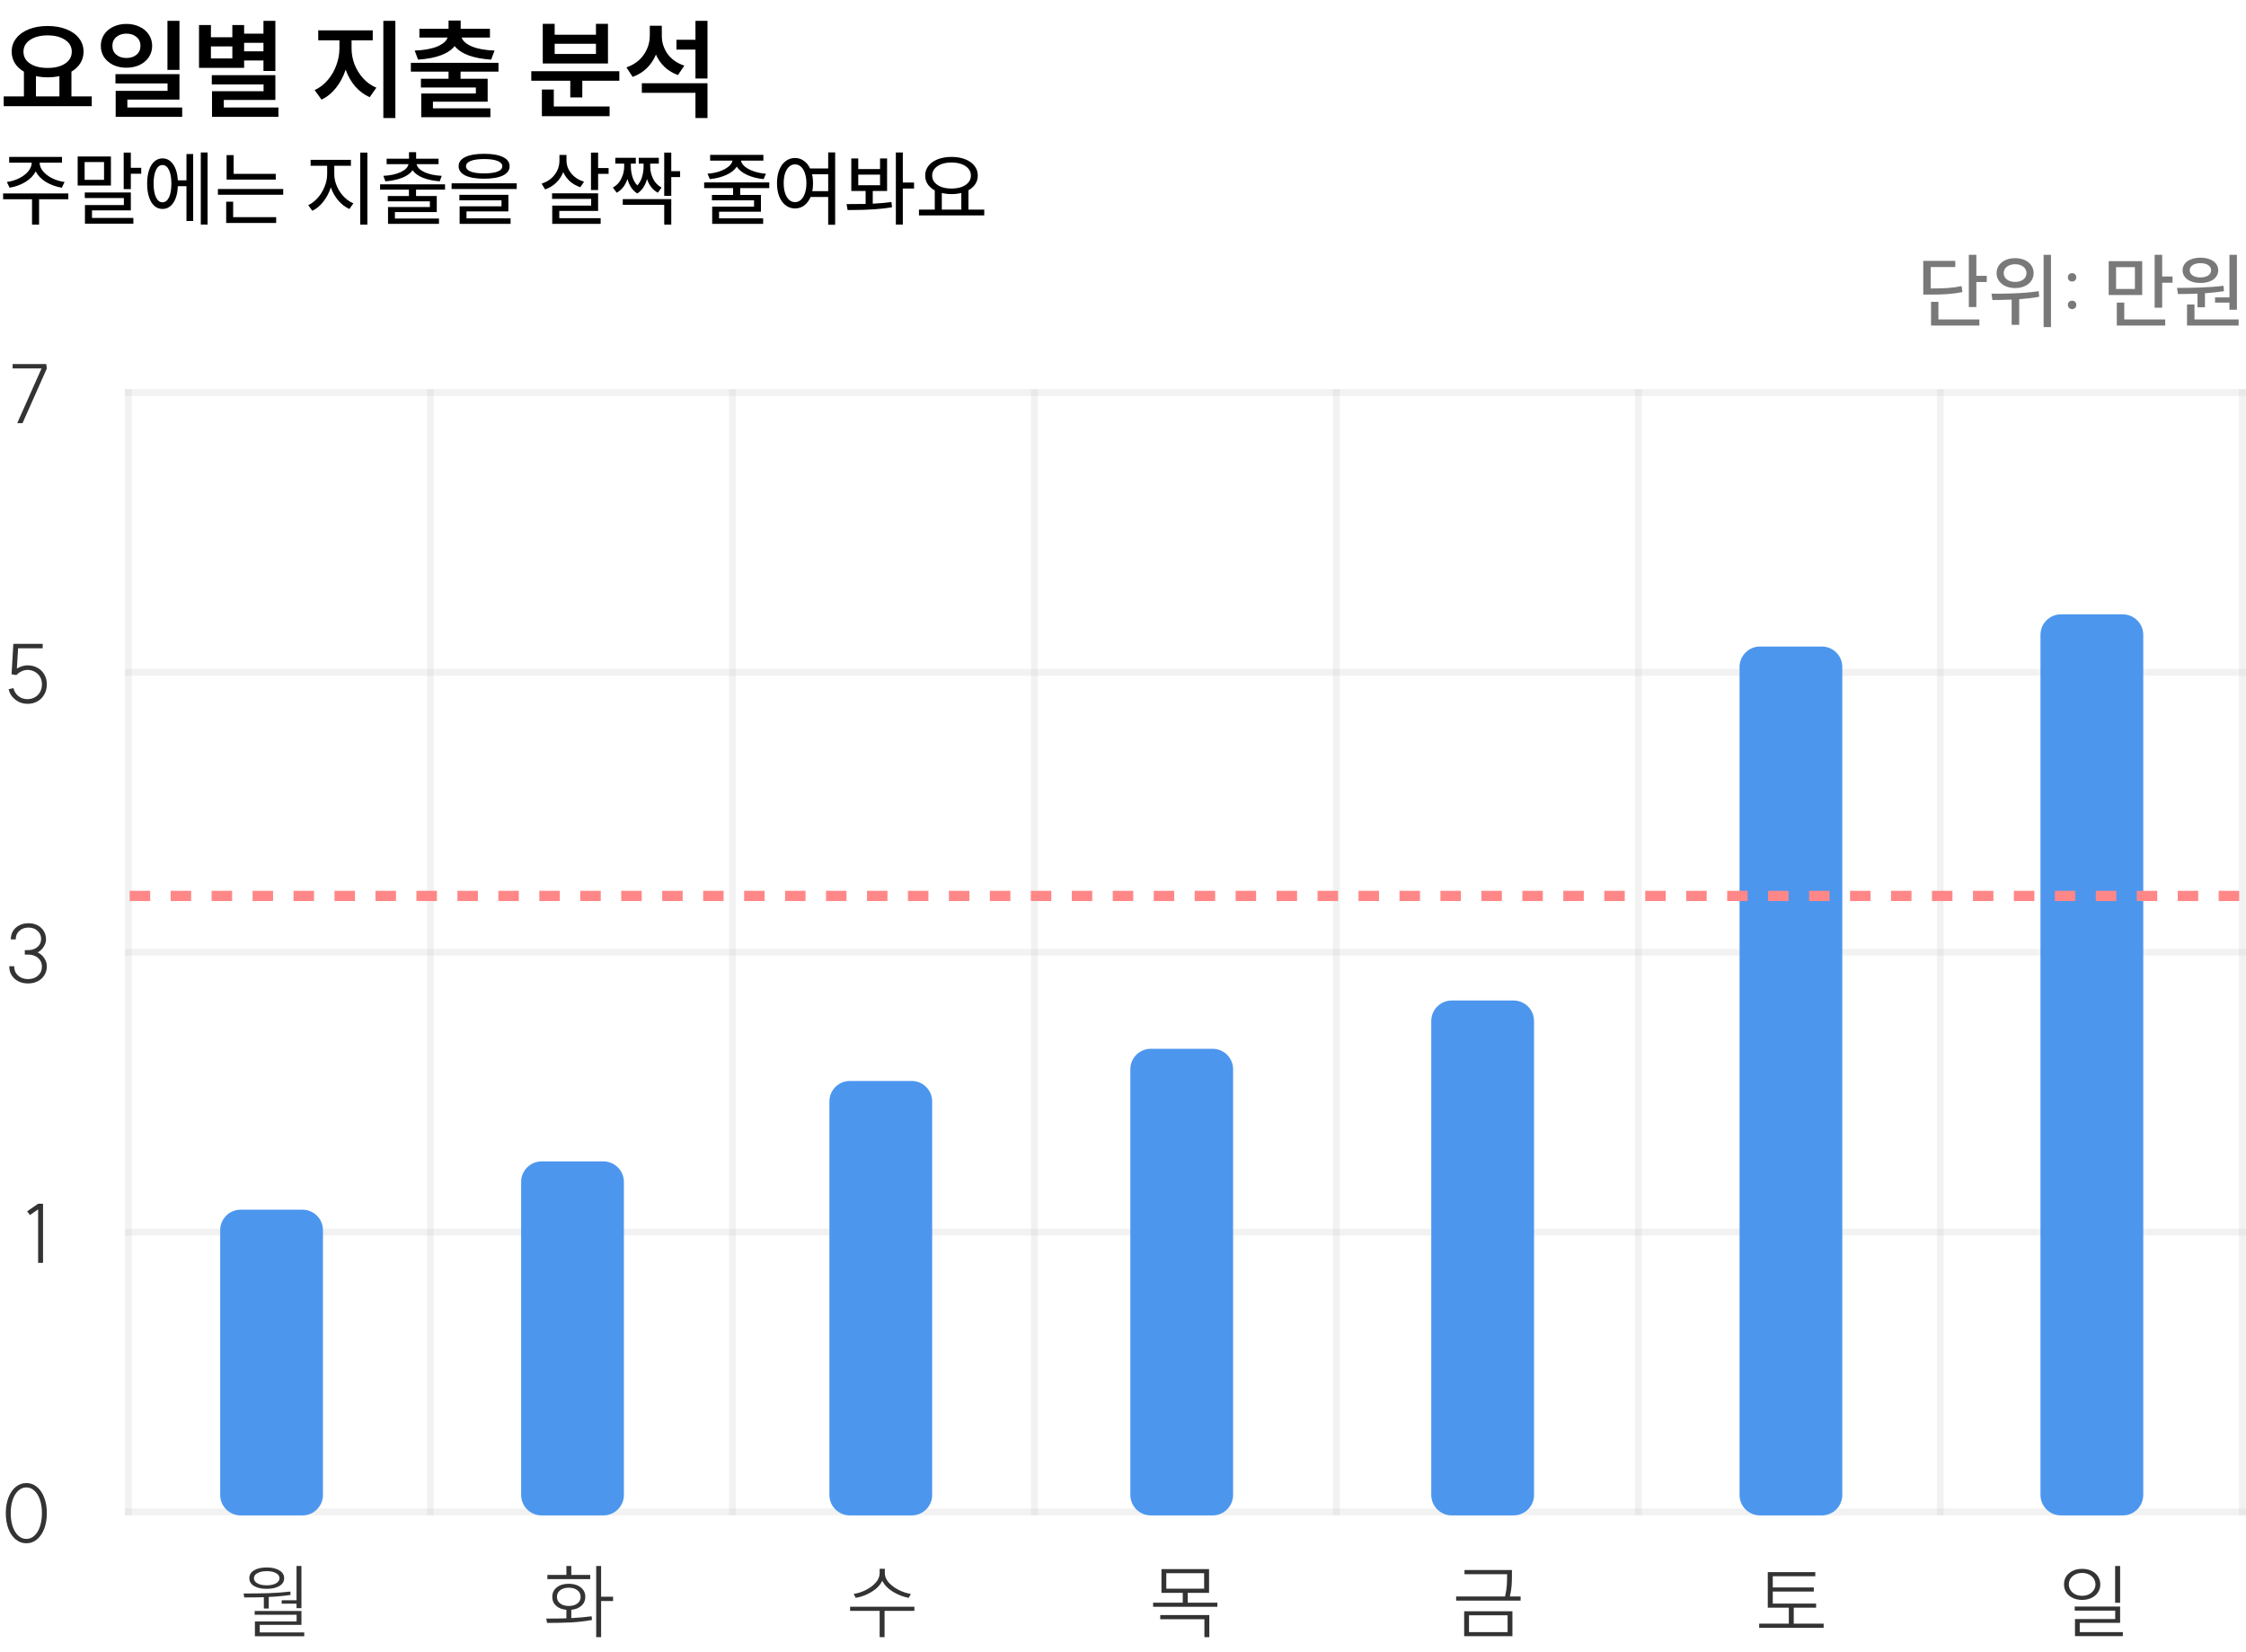 <svg width="329" height="242" viewBox="0 0 329 242" fill="none" xmlns="http://www.w3.org/2000/svg">
<g clip-path="url(#clip0_1_1506)">
<path d="M3.504 14.128V10.496C2.928 10.165 2.485 9.749 2.176 9.248C1.867 8.747 1.712 8.187 1.712 7.568C1.712 6.821 1.936 6.165 2.384 5.6C2.843 5.024 3.467 4.581 4.256 4.272C5.056 3.963 5.963 3.808 6.976 3.808C7.989 3.808 8.896 3.963 9.696 4.272C10.496 4.581 11.12 5.024 11.568 5.6C12.016 6.165 12.24 6.821 12.24 7.568C12.24 8.187 12.085 8.747 11.776 9.248C11.467 9.749 11.029 10.165 10.464 10.496V14.128H13.44V15.552H0.544V14.128H3.504ZM3.44 7.568C3.44 8.304 3.76 8.885 4.4 9.312C5.051 9.739 5.909 9.952 6.976 9.952C8.043 9.952 8.896 9.739 9.536 9.312C10.187 8.885 10.512 8.304 10.512 7.568C10.512 6.843 10.187 6.267 9.536 5.84C8.885 5.403 8.032 5.184 6.976 5.184C5.92 5.184 5.067 5.403 4.416 5.84C3.765 6.267 3.44 6.843 3.44 7.568ZM8.704 14.128V11.152C8.149 11.269 7.573 11.328 6.976 11.328C6.389 11.328 5.819 11.269 5.264 11.152V14.128H8.704ZM18.512 3.504C19.227 3.504 19.872 3.643 20.448 3.92C21.024 4.187 21.472 4.565 21.792 5.056C22.123 5.547 22.288 6.101 22.288 6.72C22.288 7.339 22.123 7.893 21.792 8.384C21.472 8.864 21.024 9.243 20.448 9.52C19.872 9.787 19.227 9.92 18.512 9.92C17.808 9.92 17.168 9.787 16.592 9.52C16.027 9.243 15.579 8.864 15.248 8.384C14.928 7.893 14.768 7.339 14.768 6.72C14.768 6.101 14.928 5.547 15.248 5.056C15.579 4.565 16.027 4.187 16.592 3.92C17.168 3.643 17.808 3.504 18.512 3.504ZM16.464 6.72C16.464 7.264 16.656 7.696 17.04 8.016C17.424 8.336 17.915 8.496 18.512 8.496C19.12 8.496 19.616 8.336 20 8.016C20.384 7.696 20.576 7.264 20.576 6.72C20.576 6.176 20.384 5.744 20 5.424C19.616 5.093 19.12 4.928 18.512 4.928C17.915 4.928 17.424 5.093 17.04 5.424C16.656 5.744 16.464 6.176 16.464 6.72ZM16.912 10.864H26.288V14.592H18.656V15.744H26.688V17.12H16.944V13.312H24.544V12.224H16.912V10.864ZM24.528 3.056H26.288V10.24H24.528V3.056ZM40.337 3.056V10.4H38.593V8.864H35.761V9.936H29.153V3.664H30.897V5.456H34.033V3.664H35.761V4.928H38.593V3.056H40.337ZM34.033 8.56V6.8H30.897V8.56H34.033ZM31.025 11.008H40.337V14.64H32.785V15.744H40.785V17.12H31.057V13.36H38.609V12.368H31.025V11.008ZM38.593 7.52V6.272H35.761V7.52H38.593ZM54.601 4.448V5.904H51.497V7.088C51.497 7.877 51.641 8.656 51.929 9.424C52.227 10.181 52.649 10.864 53.193 11.472C53.747 12.08 54.393 12.539 55.129 12.848L54.153 14.24C53.342 13.877 52.633 13.349 52.025 12.656C51.427 11.952 50.963 11.136 50.633 10.208C50.302 11.211 49.833 12.096 49.225 12.864C48.617 13.632 47.907 14.208 47.097 14.592L46.089 13.2C46.825 12.859 47.465 12.368 48.009 11.728C48.563 11.077 48.985 10.347 49.273 9.536C49.571 8.725 49.721 7.909 49.721 7.088V5.904H46.617V4.448H54.601ZM56.153 3.056H57.913V17.296H56.153V3.056ZM73.017 9.2V10.496H67.465V11.536H71.433V14.896H63.417V15.872H71.833V17.168H61.705V13.696H69.705V12.816H61.657V11.536H65.705V10.496H60.185V9.2H73.017ZM60.745 7.408C62.11 7.355 63.209 7.157 64.041 6.816C64.873 6.464 65.38 6.027 65.561 5.504H61.433V4.208H65.705V3.008H67.481V4.208H71.769V5.504H67.625C67.806 6.027 68.313 6.464 69.145 6.816C69.977 7.157 71.076 7.355 72.441 7.408L71.945 8.736C70.654 8.651 69.55 8.443 68.633 8.112C67.726 7.771 67.049 7.317 66.601 6.752C66.153 7.317 65.47 7.771 64.553 8.112C63.636 8.443 62.532 8.651 61.241 8.736L60.745 7.408ZM90.721 10.432V11.824H85.297V14.272H83.537V11.824H77.825V10.432H90.721ZM79.377 13.12H81.121V15.6H89.297V17.024H79.377V13.12ZM79.505 3.488H81.249V5.088H87.297V3.488H89.057V9.296H79.505V3.488ZM87.297 7.904V6.416H81.249V7.904H87.297ZM101.873 5.824V3.056H103.633V11.504H101.873V7.264H99.089V5.824H101.873ZM91.761 9.872C92.86 9.488 93.703 8.875 94.289 8.032C94.887 7.179 95.185 6.224 95.185 5.168V3.776H96.945V5.264C96.945 6.224 97.228 7.104 97.793 7.904C98.369 8.693 99.185 9.264 100.241 9.616L99.313 10.992C98.567 10.725 97.916 10.336 97.361 9.824C96.817 9.301 96.391 8.693 96.081 8C95.761 8.768 95.313 9.435 94.737 10C94.161 10.555 93.473 10.976 92.673 11.264L91.761 9.872ZM94.017 12.192H103.633V17.296H101.873V13.6H94.017V12.192Z" fill="black"/>
<path d="M10.008 28.34V29.192H5.724V32.912H4.692V29.192H0.456V28.34H10.008ZM1.008 26.66C1.648 26.572 2.244 26.392 2.796 26.12C3.356 25.84 3.804 25.5 4.14 25.1C4.476 24.692 4.644 24.272 4.644 23.84V23.828H1.344V22.988H9.084V23.828H5.808V23.84C5.808 24.272 5.976 24.692 6.312 25.1C6.648 25.5 7.096 25.84 7.656 26.12C8.216 26.392 8.816 26.572 9.456 26.66L9.06 27.5C8.204 27.356 7.428 27.076 6.732 26.66C6.044 26.236 5.544 25.72 5.232 25.112C4.912 25.72 4.408 26.236 3.72 26.66C3.032 27.076 2.26 27.356 1.404 27.5L1.008 26.66ZM19.164 22.352V24.584H20.688V25.448H19.164V27.704H18.12V22.352H19.164ZM11.376 22.928H16.248V27.176H11.376V22.928ZM15.24 26.348V23.744H12.396V26.348H15.24ZM12.42 28.196H19.164V30.824H13.476V31.928H19.536V32.768H12.444V30.044H18.144V29.012H12.42V28.196ZM30.409 22.34V32.9H29.413V22.34H30.409ZM21.553 26.9C21.553 26.148 21.645 25.496 21.829 24.944C22.013 24.384 22.273 23.956 22.609 23.66C22.953 23.356 23.349 23.204 23.797 23.204C24.437 23.204 24.957 23.492 25.357 24.068C25.757 24.636 25.989 25.42 26.053 26.42H27.313V22.568H28.297V32.372H27.313V27.272H26.053C26.013 28.304 25.789 29.12 25.381 29.72C24.981 30.312 24.453 30.608 23.797 30.608C23.349 30.608 22.953 30.46 22.609 30.164C22.273 29.86 22.013 29.428 21.829 28.868C21.645 28.308 21.553 27.652 21.553 26.9ZM22.501 26.9C22.501 27.748 22.617 28.416 22.849 28.904C23.081 29.392 23.397 29.636 23.797 29.636C24.205 29.636 24.525 29.396 24.757 28.916C24.989 28.428 25.105 27.756 25.105 26.9C25.105 26.052 24.989 25.388 24.757 24.908C24.525 24.42 24.205 24.176 23.797 24.176C23.397 24.176 23.081 24.42 22.849 24.908C22.617 25.388 22.501 26.052 22.501 26.9ZM34.225 22.724V25.472H40.393V26.312H33.193V22.724H34.225ZM31.921 27.692H41.485V28.532H31.921V27.692ZM33.133 29.552H34.153V31.808H40.453V32.66H33.133V29.552ZM51.403 23.42V24.284H48.967V25.52C48.967 26.104 49.091 26.684 49.339 27.26C49.587 27.836 49.923 28.348 50.347 28.796C50.771 29.236 51.243 29.568 51.763 29.792L51.175 30.62C50.567 30.34 50.023 29.92 49.543 29.36C49.071 28.8 48.711 28.164 48.463 27.452C48.215 28.22 47.851 28.912 47.371 29.528C46.899 30.136 46.359 30.588 45.751 30.884L45.151 30.056C45.663 29.816 46.131 29.456 46.555 28.976C46.979 28.488 47.311 27.94 47.551 27.332C47.799 26.724 47.923 26.12 47.923 25.52V24.284H45.499V23.42H51.403ZM52.771 22.352H53.815V32.912H52.771V22.352ZM65.191 27.008V27.788H60.943V28.712H63.979V31.064H57.847V32.012H64.303V32.792H56.839V30.332H62.971V29.492H56.803V28.712H59.899V27.788H55.675V27.008H65.191ZM56.155 25.76C57.163 25.712 58.003 25.532 58.675 25.22C59.355 24.908 59.743 24.516 59.839 24.044H56.635V23.252H59.911V22.292H60.955V23.252H64.243V24.044H61.027C61.123 24.516 61.507 24.908 62.179 25.22C62.859 25.532 63.703 25.712 64.711 25.76L64.411 26.564C63.483 26.492 62.667 26.32 61.963 26.048C61.267 25.768 60.759 25.4 60.439 24.944C60.119 25.4 59.607 25.768 58.903 26.048C58.199 26.32 57.383 26.492 56.455 26.564L56.155 25.76ZM70.915 22.532C72.099 22.532 73.015 22.688 73.663 23C74.319 23.312 74.647 23.76 74.647 24.344C74.647 24.936 74.319 25.392 73.663 25.712C73.007 26.024 72.091 26.18 70.915 26.18C69.739 26.18 68.823 26.024 68.167 25.712C67.511 25.392 67.183 24.936 67.183 24.344C67.183 23.76 67.511 23.312 68.167 23C68.823 22.688 69.739 22.532 70.915 22.532ZM66.151 26.852H75.691V27.692H66.151V26.852ZM67.291 28.544H74.467V30.968H68.335V31.988H74.791V32.792H67.327V30.224H73.459V29.348H67.291V28.544ZM68.263 24.344C68.263 24.688 68.491 24.952 68.947 25.136C69.411 25.312 70.067 25.4 70.915 25.4C71.763 25.4 72.419 25.312 72.883 25.136C73.347 24.952 73.579 24.688 73.579 24.344C73.579 24.016 73.347 23.76 72.883 23.576C72.419 23.392 71.763 23.3 70.915 23.3C70.067 23.3 69.411 23.392 68.947 23.576C68.491 23.76 68.263 24.016 68.263 24.344ZM82.981 22.7V23.504C82.981 24.2 83.213 24.832 83.677 25.4C84.141 25.968 84.765 26.376 85.549 26.624L85.009 27.428C84.425 27.228 83.917 26.94 83.485 26.564C83.061 26.18 82.733 25.728 82.501 25.208C82.277 25.8 81.937 26.316 81.481 26.756C81.025 27.196 80.481 27.528 79.849 27.752L79.333 26.9C80.141 26.644 80.777 26.212 81.241 25.604C81.713 24.988 81.949 24.292 81.949 23.516V22.7H82.981ZM80.869 28.316H87.613V30.896H81.925V31.964H87.985V32.792H80.893V30.116H86.593V29.132H80.869V28.316ZM86.569 22.352H87.613V24.62H89.149V25.472H87.613V27.836H86.569V22.352ZM98.329 22.352V25.076H99.626V25.94H98.329V28.688H97.297V22.352H98.329ZM89.773 27.476C90.326 27.18 90.737 26.744 91.01 26.168C91.29 25.592 91.43 25.012 91.43 24.428V23.972H90.133V23.12H93.133V23.972H92.413V24.428C92.413 24.892 92.486 25.372 92.629 25.868C92.773 26.364 93.013 26.796 93.35 27.164C93.686 26.804 93.921 26.38 94.058 25.892C94.201 25.396 94.273 24.908 94.273 24.428V23.972H93.566V23.12H96.505V23.972H95.246V24.428C95.246 25.02 95.385 25.604 95.665 26.18C95.945 26.756 96.362 27.188 96.913 27.476L96.362 28.232C95.618 27.832 95.09 27.164 94.778 26.228C94.505 27.212 94.029 27.916 93.35 28.34C92.662 27.916 92.181 27.208 91.909 26.216C91.59 27.168 91.066 27.84 90.338 28.232L89.773 27.476ZM91.225 29.168H98.329V32.912H97.297V30.008H91.225V29.168ZM112.687 26.72V27.56H108.427V28.556H111.463V31.016H105.331V31.988H111.787V32.792H104.323V30.272H110.455V29.348H104.287V28.556H107.383V27.56H103.147V26.72H112.687ZM103.639 25.448C104.271 25.4 104.851 25.288 105.379 25.112C105.915 24.928 106.351 24.7 106.687 24.428C107.031 24.148 107.235 23.848 107.299 23.528H104.023V22.688H111.823V23.528H108.535C108.599 23.848 108.799 24.148 109.135 24.428C109.479 24.7 109.919 24.928 110.455 25.112C110.991 25.288 111.571 25.4 112.195 25.448L111.859 26.24C110.955 26.152 110.151 25.948 109.447 25.628C108.743 25.308 108.235 24.9 107.923 24.404C107.611 24.9 107.099 25.308 106.387 25.628C105.683 25.948 104.879 26.152 103.975 26.24L103.639 25.448ZM116.456 23.144C116.936 23.144 117.364 23.28 117.74 23.552C118.124 23.816 118.432 24.192 118.664 24.68H121.316V22.328H122.336V32.924H121.316V28.856H118.736C118.504 29.392 118.192 29.808 117.8 30.104C117.408 30.392 116.96 30.536 116.456 30.536C115.944 30.536 115.488 30.384 115.088 30.08C114.688 29.776 114.376 29.348 114.152 28.796C113.928 28.236 113.816 27.584 113.816 26.84C113.816 26.096 113.928 25.444 114.152 24.884C114.376 24.324 114.688 23.896 115.088 23.6C115.488 23.296 115.944 23.144 116.456 23.144ZM114.8 26.84C114.8 27.4 114.868 27.888 115.004 28.304C115.148 28.72 115.344 29.044 115.592 29.276C115.84 29.5 116.128 29.612 116.456 29.612C116.784 29.612 117.072 29.5 117.32 29.276C117.576 29.044 117.772 28.72 117.908 28.304C118.052 27.88 118.124 27.392 118.124 26.84C118.124 26.288 118.052 25.804 117.908 25.388C117.772 24.964 117.576 24.64 117.32 24.416C117.072 24.192 116.784 24.08 116.456 24.08C116.128 24.08 115.84 24.192 115.592 24.416C115.344 24.64 115.148 24.96 115.004 25.376C114.868 25.792 114.8 26.28 114.8 26.84ZM118.952 25.532C119.048 25.924 119.096 26.36 119.096 26.84C119.096 27.256 119.06 27.644 118.988 28.004H121.316V25.532H118.952ZM125.72 23.216V24.764H128.912V23.216H129.944V27.98H127.844V29.84C128.908 29.784 129.82 29.704 130.58 29.6L130.664 30.368C129.112 30.632 127.152 30.764 124.784 30.764H124.16L124.004 29.9C125.204 29.9 126.136 29.892 126.8 29.876V27.98H124.7V23.216H125.72ZM128.912 27.14V25.58H125.72V27.14H128.912ZM131.228 22.34H132.248V26.744H133.892V27.62H132.248V32.9H131.228V22.34ZM136.928 30.704V27.896C136.48 27.648 136.132 27.34 135.884 26.972C135.644 26.604 135.524 26.184 135.524 25.712C135.524 25.168 135.688 24.692 136.016 24.284C136.344 23.868 136.8 23.548 137.384 23.324C137.968 23.1 138.632 22.988 139.376 22.988C140.128 22.988 140.792 23.1 141.368 23.324C141.952 23.548 142.408 23.868 142.736 24.284C143.064 24.692 143.228 25.168 143.228 25.712C143.228 26.176 143.108 26.592 142.868 26.96C142.628 27.328 142.292 27.632 141.86 27.872V30.704H144.176V31.556H134.612V30.704H136.928ZM136.544 25.712C136.544 26.096 136.664 26.432 136.904 26.72C137.144 27.008 137.476 27.232 137.9 27.392C138.332 27.544 138.824 27.62 139.376 27.62C139.928 27.62 140.42 27.544 140.852 27.392C141.284 27.232 141.62 27.008 141.86 26.72C142.1 26.432 142.22 26.096 142.22 25.712C142.22 25.336 142.1 25.004 141.86 24.716C141.62 24.428 141.284 24.204 140.852 24.044C140.42 23.884 139.928 23.804 139.376 23.804C138.824 23.804 138.332 23.884 137.9 24.044C137.476 24.204 137.144 24.428 136.904 24.716C136.664 25.004 136.544 25.336 136.544 25.712ZM140.816 30.704V28.268C140.368 28.38 139.888 28.436 139.376 28.436C138.904 28.436 138.432 28.384 137.96 28.28V30.704H140.816Z" fill="black"/>
<path d="M288.397 37.328H289.501V40.412H291.025V41.312H289.501V44.984H288.397V37.328ZM281.725 43.16V38.216H286.417V39.116H282.817V42.26C284.869 42.26 286.009 42.188 287.341 41.912L287.461 42.788C286.045 43.076 284.809 43.16 282.565 43.16H281.725ZM282.865 47.696V44.216H283.945V46.796H289.945V47.696H282.865ZM295.177 37.82C296.761 37.82 297.889 38.708 297.889 40.016C297.889 41.3 296.761 42.2 295.177 42.2C293.605 42.2 292.465 41.3 292.465 40.016C292.465 38.708 293.605 37.82 295.177 37.82ZM291.721 43.028C293.653 43.028 296.317 43.016 298.633 42.656L298.705 43.472C297.745 43.652 296.749 43.76 295.777 43.832V47.588H294.673V43.892C293.653 43.94 292.693 43.952 291.853 43.952L291.721 43.028ZM293.509 40.016C293.509 40.784 294.205 41.3 295.177 41.3C296.149 41.3 296.845 40.784 296.845 40.016C296.845 39.224 296.149 38.708 295.177 38.708C294.205 38.708 293.509 39.224 293.509 40.016ZM299.353 47.924V37.328H300.433V47.924H299.353ZM303.529 40.016C303.889 40.016 304.141 40.268 304.141 40.628C304.141 40.988 303.889 41.24 303.529 41.24C303.169 41.24 302.905 40.988 302.905 40.628C302.905 40.268 303.169 40.016 303.529 40.016ZM302.905 44.66C302.905 44.3 303.169 44.048 303.529 44.048C303.889 44.048 304.141 44.3 304.141 44.66C304.141 45.02 303.889 45.284 303.529 45.284C303.169 45.284 302.905 45.02 302.905 44.66ZM308.887 38.264H313.795V43.22H308.887V38.264ZM309.967 42.332H312.727V39.14H309.967V42.332ZM310.075 47.696V44.336H311.167V46.796H317.167V47.696H310.075ZM315.619 45.08V37.328H316.723V40.508H318.235V41.42H316.723V45.08H315.619ZM326.576 37.328H327.668V45.38H326.576V44.336H324.464V43.568H326.576V37.328ZM318.896 42.176C320.84 42.176 323.456 42.152 325.7 41.864L325.772 42.656C324.872 42.8 323.924 42.896 322.988 42.956V45.02H321.896V43.016C320.876 43.064 319.892 43.076 319.04 43.076L318.896 42.176ZM319.712 39.596C319.712 38.48 320.78 37.748 322.328 37.748C323.876 37.748 324.932 38.48 324.932 39.596C324.932 40.724 323.876 41.456 322.328 41.456C320.78 41.456 319.712 40.724 319.712 39.596ZM320.36 47.696V44.6H321.452V46.796H327.92V47.696H320.36ZM320.756 39.596C320.756 40.244 321.404 40.64 322.328 40.64C323.252 40.64 323.888 40.244 323.888 39.596C323.888 38.96 323.252 38.552 322.328 38.552C321.404 38.552 320.756 38.96 320.756 39.596Z" fill="#797979"/>
<g clip-path="url(#clip1_1_1506)">
<path opacity="0.25" d="M18.278 221.5H329" stroke="#CCCCCC"/>
<path opacity="0.25" d="M18.278 180.5H329" stroke="#CCCCCC"/>
<path opacity="0.25" d="M18.278 139.5H329" stroke="#CCCCCC"/>
<path opacity="0.25" d="M18.278 98.5H329" stroke="#CCCCCC"/>
<path opacity="0.25" d="M18.278 57.5H329" stroke="#CCCCCC"/>
<path opacity="0.25" d="M18.815 57V222" stroke="#CCCCCC"/>
<path opacity="0.25" d="M63.051 57V222" stroke="#CCCCCC"/>
<path opacity="0.25" d="M107.286 57V222" stroke="#CCCCCC"/>
<path opacity="0.25" d="M151.521 57V222" stroke="#CCCCCC"/>
<path opacity="0.25" d="M195.756 57V222" stroke="#CCCCCC"/>
<path opacity="0.25" d="M239.992 57V222" stroke="#CCCCCC"/>
<path opacity="0.25" d="M284.227 57V222" stroke="#CCCCCC"/>
<path opacity="0.25" d="M328.462 57V222" stroke="#CCCCCC"/>
<path d="M3.862 225.448C4.302 225.448 4.694 225.288 5.038 224.968C5.39 224.648 5.662 224.2 5.854 223.624C6.046 223.048 6.142 222.396 6.142 221.668C6.142 220.94 6.046 220.292 5.854 219.724C5.662 219.148 5.39 218.7 5.038 218.38C4.694 218.06 4.302 217.9 3.862 217.9C3.422 217.9 3.026 218.06 2.674 218.38C2.33 218.7 2.058 219.148 1.858 219.724C1.666 220.292 1.57 220.94 1.57 221.668C1.57 222.396 1.666 223.048 1.858 223.624C2.058 224.2 2.33 224.648 2.674 224.968C3.026 225.288 3.422 225.448 3.862 225.448ZM0.85 221.668C0.85 220.82 0.978 220.064 1.234 219.4C1.49 218.728 1.846 218.204 2.302 217.828C2.758 217.452 3.278 217.264 3.862 217.264C4.446 217.264 4.962 217.452 5.41 217.828C5.866 218.204 6.222 218.728 6.478 219.4C6.734 220.064 6.862 220.82 6.862 221.668C6.862 222.524 6.734 223.288 6.478 223.96C6.222 224.624 5.866 225.144 5.41 225.52C4.962 225.896 4.446 226.084 3.862 226.084C3.278 226.084 2.758 225.896 2.302 225.52C1.846 225.144 1.49 224.624 1.234 223.96C0.978 223.288 0.85 222.524 0.85 221.668Z" fill="#333333"/>
<path d="M6.305 185H5.585V177.164L4.385 178.004L3.977 177.452L5.585 176.348H6.305V185Z" fill="#333333"/>
<path d="M5.518 139.524C5.918 139.716 6.242 140 6.49 140.376C6.738 140.752 6.862 141.144 6.862 141.552C6.862 142.04 6.742 142.476 6.502 142.86C6.27 143.236 5.946 143.532 5.53 143.748C5.114 143.964 4.638 144.072 4.102 144.072C3.566 144.072 3.09 143.964 2.674 143.748C2.258 143.532 1.934 143.236 1.702 142.86C1.47 142.476 1.354 142.04 1.354 141.552H2.074C2.074 142.104 2.262 142.556 2.638 142.908C3.022 143.26 3.51 143.436 4.102 143.436C4.702 143.436 5.19 143.264 5.566 142.92C5.95 142.576 6.142 142.136 6.142 141.6C6.142 141.088 5.954 140.668 5.578 140.34C5.202 140.012 4.718 139.848 4.126 139.848H3.634V139.188H4.126C4.678 139.188 5.13 139.036 5.482 138.732C5.842 138.428 6.022 138.036 6.022 137.556C6.022 137.068 5.846 136.668 5.494 136.356C5.15 136.044 4.71 135.888 4.174 135.888C3.622 135.888 3.17 136.052 2.818 136.38C2.474 136.7 2.302 137.112 2.302 137.616H1.582C1.582 137.16 1.69 136.752 1.906 136.392C2.13 136.032 2.438 135.752 2.83 135.552C3.222 135.352 3.67 135.252 4.174 135.252C4.67 135.252 5.11 135.352 5.494 135.552C5.886 135.752 6.19 136.032 6.406 136.392C6.63 136.752 6.742 137.16 6.742 137.616C6.742 137.976 6.63 138.332 6.406 138.684C6.19 139.036 5.894 139.316 5.518 139.524Z" fill="#333333"/>
<path d="M1.692 98.776L1.956 94.324H6.252V94.972H2.652L2.472 97.936C2.712 97.792 2.964 97.68 3.228 97.6C3.5 97.512 3.76 97.468 4.008 97.468C4.56 97.468 5.052 97.588 5.484 97.828C5.916 98.06 6.252 98.388 6.492 98.812C6.74 99.236 6.864 99.716 6.864 100.252C6.864 100.804 6.74 101.296 6.492 101.728C6.252 102.16 5.916 102.5 5.484 102.748C5.052 102.988 4.56 103.108 4.008 103.108C3.352 103.108 2.768 102.908 2.256 102.508C1.744 102.108 1.412 101.596 1.26 100.972L1.968 100.804C2.08 101.284 2.324 101.676 2.7 101.98C3.076 102.276 3.512 102.424 4.008 102.424C4.416 102.424 4.78 102.332 5.1 102.148C5.428 101.964 5.684 101.708 5.868 101.38C6.052 101.044 6.144 100.668 6.144 100.252C6.144 99.844 6.052 99.48 5.868 99.16C5.684 98.84 5.428 98.592 5.1 98.416C4.78 98.232 4.416 98.14 4.008 98.14C3.728 98.14 3.44 98.212 3.144 98.356C2.848 98.492 2.604 98.672 2.412 98.896L1.692 98.776Z" fill="#333333"/>
<path d="M2.522 61.988L6.086 53.972H1.85V53.336H6.77L6.866 53.972L3.302 61.988H2.522Z" fill="#333333"/>
<path d="M44.156 229.412V235.592H43.436V234.932H41.264V234.428H43.436V229.412H44.156ZM35.684 233.444C36.996 233.444 38.212 233.428 39.332 233.396C40.452 233.356 41.516 233.276 42.524 233.156L42.572 233.648C41.58 233.8 40.512 233.9 39.368 233.948V235.64H38.648V233.984C37.968 234.008 37.012 234.02 35.78 234.02L35.684 233.444ZM36.524 231.2C36.524 230.712 36.752 230.328 37.208 230.048C37.672 229.768 38.292 229.628 39.068 229.628C39.844 229.628 40.464 229.772 40.928 230.06C41.392 230.34 41.624 230.72 41.624 231.2C41.624 231.68 41.392 232.06 40.928 232.34C40.464 232.62 39.844 232.76 39.068 232.76C38.292 232.76 37.672 232.62 37.208 232.34C36.752 232.06 36.524 231.68 36.524 231.2ZM37.196 231.2C37.196 231.512 37.368 231.764 37.712 231.956C38.056 232.148 38.508 232.244 39.068 232.244C39.628 232.244 40.08 232.148 40.424 231.956C40.768 231.764 40.94 231.512 40.94 231.2C40.94 230.888 40.768 230.64 40.424 230.456C40.088 230.264 39.636 230.168 39.068 230.168C38.508 230.168 38.056 230.264 37.712 230.456C37.368 230.64 37.196 230.888 37.196 231.2ZM37.304 236H44.156V238.04H38.048V239.144H44.564V239.708H37.34V237.536H43.448V236.552H37.304V236Z" fill="#333333"/>
<path d="M88.053 229.412V233.912H89.805V234.548H88.053V239.84H87.333V229.412H88.053ZM80.013 237.116C81.277 237.116 82.261 237.104 82.965 237.08V235.832C82.341 235.776 81.841 235.58 81.465 235.244C81.089 234.908 80.901 234.472 80.901 233.936C80.901 233.36 81.121 232.896 81.561 232.544C82.009 232.192 82.593 232.016 83.313 232.016C84.033 232.016 84.617 232.192 85.065 232.544C85.513 232.896 85.737 233.36 85.737 233.936C85.737 234.464 85.549 234.896 85.173 235.232C84.805 235.568 84.309 235.768 83.685 235.832V237.044C84.781 236.988 85.773 236.9 86.661 236.78L86.721 237.32C85.713 237.504 84.677 237.624 83.613 237.68C82.549 237.728 81.389 237.752 80.133 237.752L80.013 237.116ZM80.181 230.72H82.965V229.412H83.685V230.72H86.457V231.332H80.181V230.72ZM81.585 233.936C81.585 234.336 81.745 234.66 82.065 234.908C82.385 235.148 82.801 235.268 83.313 235.268C83.833 235.268 84.253 235.148 84.573 234.908C84.893 234.66 85.053 234.336 85.053 233.936C85.053 233.536 84.893 233.212 84.573 232.964C84.253 232.716 83.833 232.592 83.313 232.592C82.793 232.592 82.373 232.716 82.053 232.964C81.741 233.212 81.585 233.536 81.585 233.936Z" fill="#333333"/>
<path d="M129.61 229.82V230.444C129.61 230.932 129.802 231.396 130.186 231.836C130.578 232.268 131.07 232.632 131.662 232.928C132.254 233.224 132.842 233.416 133.426 233.504L133.114 234.08C132.314 233.936 131.546 233.64 130.81 233.192C130.074 232.744 129.55 232.204 129.238 231.572C128.934 232.212 128.414 232.756 127.678 233.204C126.95 233.644 126.174 233.936 125.35 234.08L125.05 233.504C125.642 233.416 126.23 233.228 126.814 232.94C127.406 232.644 127.894 232.28 128.278 231.848C128.662 231.416 128.854 230.948 128.854 230.444V229.82H129.61ZM124.522 235.376H133.942V235.988H129.574V239.84H128.854V235.988H124.522V235.376Z" fill="#333333"/>
<path d="M177.107 229.868V233.348H173.975V234.788H178.319V235.388H168.911V234.788H173.255V233.348H170.135V229.868H177.107ZM169.955 236.6H177.143V239.84H176.423V237.212H169.955V236.6ZM176.387 232.736V230.468H170.843V232.736H176.387Z" fill="#333333"/>
<path d="M221.472 230V230.744C221.472 231.312 221.456 231.832 221.424 232.304C221.392 232.768 221.308 233.292 221.172 233.876H222.744V234.488H213.3V233.876H220.464C220.6 233.284 220.684 232.76 220.716 232.304C220.748 231.84 220.764 231.32 220.764 230.744V230.612H214.524V230H221.472ZM214.476 236.048H221.544V239.696H214.476V236.048ZM220.836 239.096V236.636H215.184V239.096H220.836Z" fill="#333333"/>
<path d="M265.908 230.312V230.912H259.68V232.556H265.692V233.156H259.68V234.92H266.028V235.52H262.752V237.86H267.132V238.472H257.688V237.86H262.032V235.52H258.948V230.312H265.908Z" fill="#333333"/>
<path d="M304.993 229.832C305.505 229.832 305.961 229.928 306.361 230.12C306.769 230.312 307.085 230.58 307.309 230.924C307.541 231.268 307.657 231.664 307.657 232.112C307.657 232.552 307.541 232.944 307.309 233.288C307.085 233.632 306.769 233.9 306.361 234.092C305.953 234.284 305.497 234.38 304.993 234.38C304.489 234.38 304.033 234.284 303.625 234.092C303.225 233.9 302.909 233.632 302.677 233.288C302.453 232.944 302.341 232.552 302.341 232.112C302.341 231.664 302.453 231.268 302.677 230.924C302.909 230.58 303.225 230.312 303.625 230.12C304.033 229.928 304.489 229.832 304.993 229.832ZM303.049 232.112C303.049 232.424 303.133 232.708 303.301 232.964C303.469 233.22 303.701 233.42 303.997 233.564C304.293 233.708 304.625 233.78 304.993 233.78C305.361 233.78 305.693 233.708 305.989 233.564C306.285 233.42 306.517 233.22 306.685 232.964C306.861 232.708 306.949 232.424 306.949 232.112C306.949 231.792 306.861 231.504 306.685 231.248C306.517 230.992 306.285 230.792 305.989 230.648C305.693 230.504 305.361 230.432 304.993 230.432C304.625 230.432 304.293 230.504 303.997 230.648C303.701 230.792 303.469 230.992 303.301 231.248C303.133 231.504 303.049 231.792 303.049 232.112ZM303.913 235.352H310.561V237.74H304.645V239.096H310.957V239.684H303.949V237.188H309.841V235.952H303.913V235.352ZM309.829 229.412H310.561V234.8H309.829V229.412Z" fill="#333333"/>
<path d="M32.255 180.214C32.255 178.557 33.598 177.214 35.255 177.214H44.307C45.964 177.214 47.307 178.557 47.307 180.214V219C47.307 220.656 45.964 222 44.307 222H35.255C33.598 222 32.255 220.656 32.255 219V180.214Z" fill="#4C96EE"/>
<path d="M76.337 173.143C76.337 171.486 77.68 170.143 79.337 170.143H88.389C90.046 170.143 91.389 171.486 91.389 173.143V219C91.389 220.657 90.046 222 88.389 222H79.337C77.68 222 76.337 220.657 76.337 219V173.143Z" fill="#4C96EE"/>
<path d="M121.493 161.357C121.493 159.701 122.837 158.357 124.493 158.357H133.546C135.203 158.357 136.546 159.701 136.546 161.357V219C136.546 220.657 135.203 222 133.546 222H124.493C122.837 222 121.493 220.657 121.493 219V161.357Z" fill="#4C96EE"/>
<path d="M165.575 156.643C165.575 154.986 166.918 153.643 168.575 153.643H177.627C179.284 153.643 180.627 154.986 180.627 156.643V219C180.627 220.657 179.284 222 177.627 222H168.575C166.918 222 165.575 220.657 165.575 219V156.643Z" fill="#4C96EE"/>
<path d="M209.657 149.571C209.657 147.914 211 146.571 212.657 146.571H221.709C223.366 146.571 224.709 147.914 224.709 149.571V219C224.709 220.657 223.366 222 221.709 222H212.657C211 222 209.657 220.657 209.657 219V149.571Z" fill="#4C96EE"/>
<path d="M254.814 97.714C254.814 96.057 256.157 94.714 257.814 94.714H266.866C268.523 94.714 269.866 96.057 269.866 97.714V219C269.866 220.656 268.523 222 266.866 222H257.814C256.157 222 254.814 220.656 254.814 219V97.714Z" fill="#4C96EE"/>
<path d="M298.895 93C298.895 91.343 300.239 90 301.895 90H310.948C312.605 90 313.948 91.343 313.948 93V219C313.948 220.657 312.605 222 310.948 222H301.895C300.239 222 298.895 220.657 298.895 219V93Z" fill="#4C96EE"/>
<line x1="19" y1="131.25" x2="328" y2="131.25" stroke="#FF8787" stroke-width="1.5" stroke-dasharray="3 3"/>
</g>
</g>
<defs>
<clipPath id="clip0_1_1506">
<rect width="329" height="242" fill="white"/>
</clipPath>
<clipPath id="clip1_1_1506">
<rect width="329" height="192" fill="white" transform="translate(0 50)"/>
</clipPath>
</defs>
</svg>
